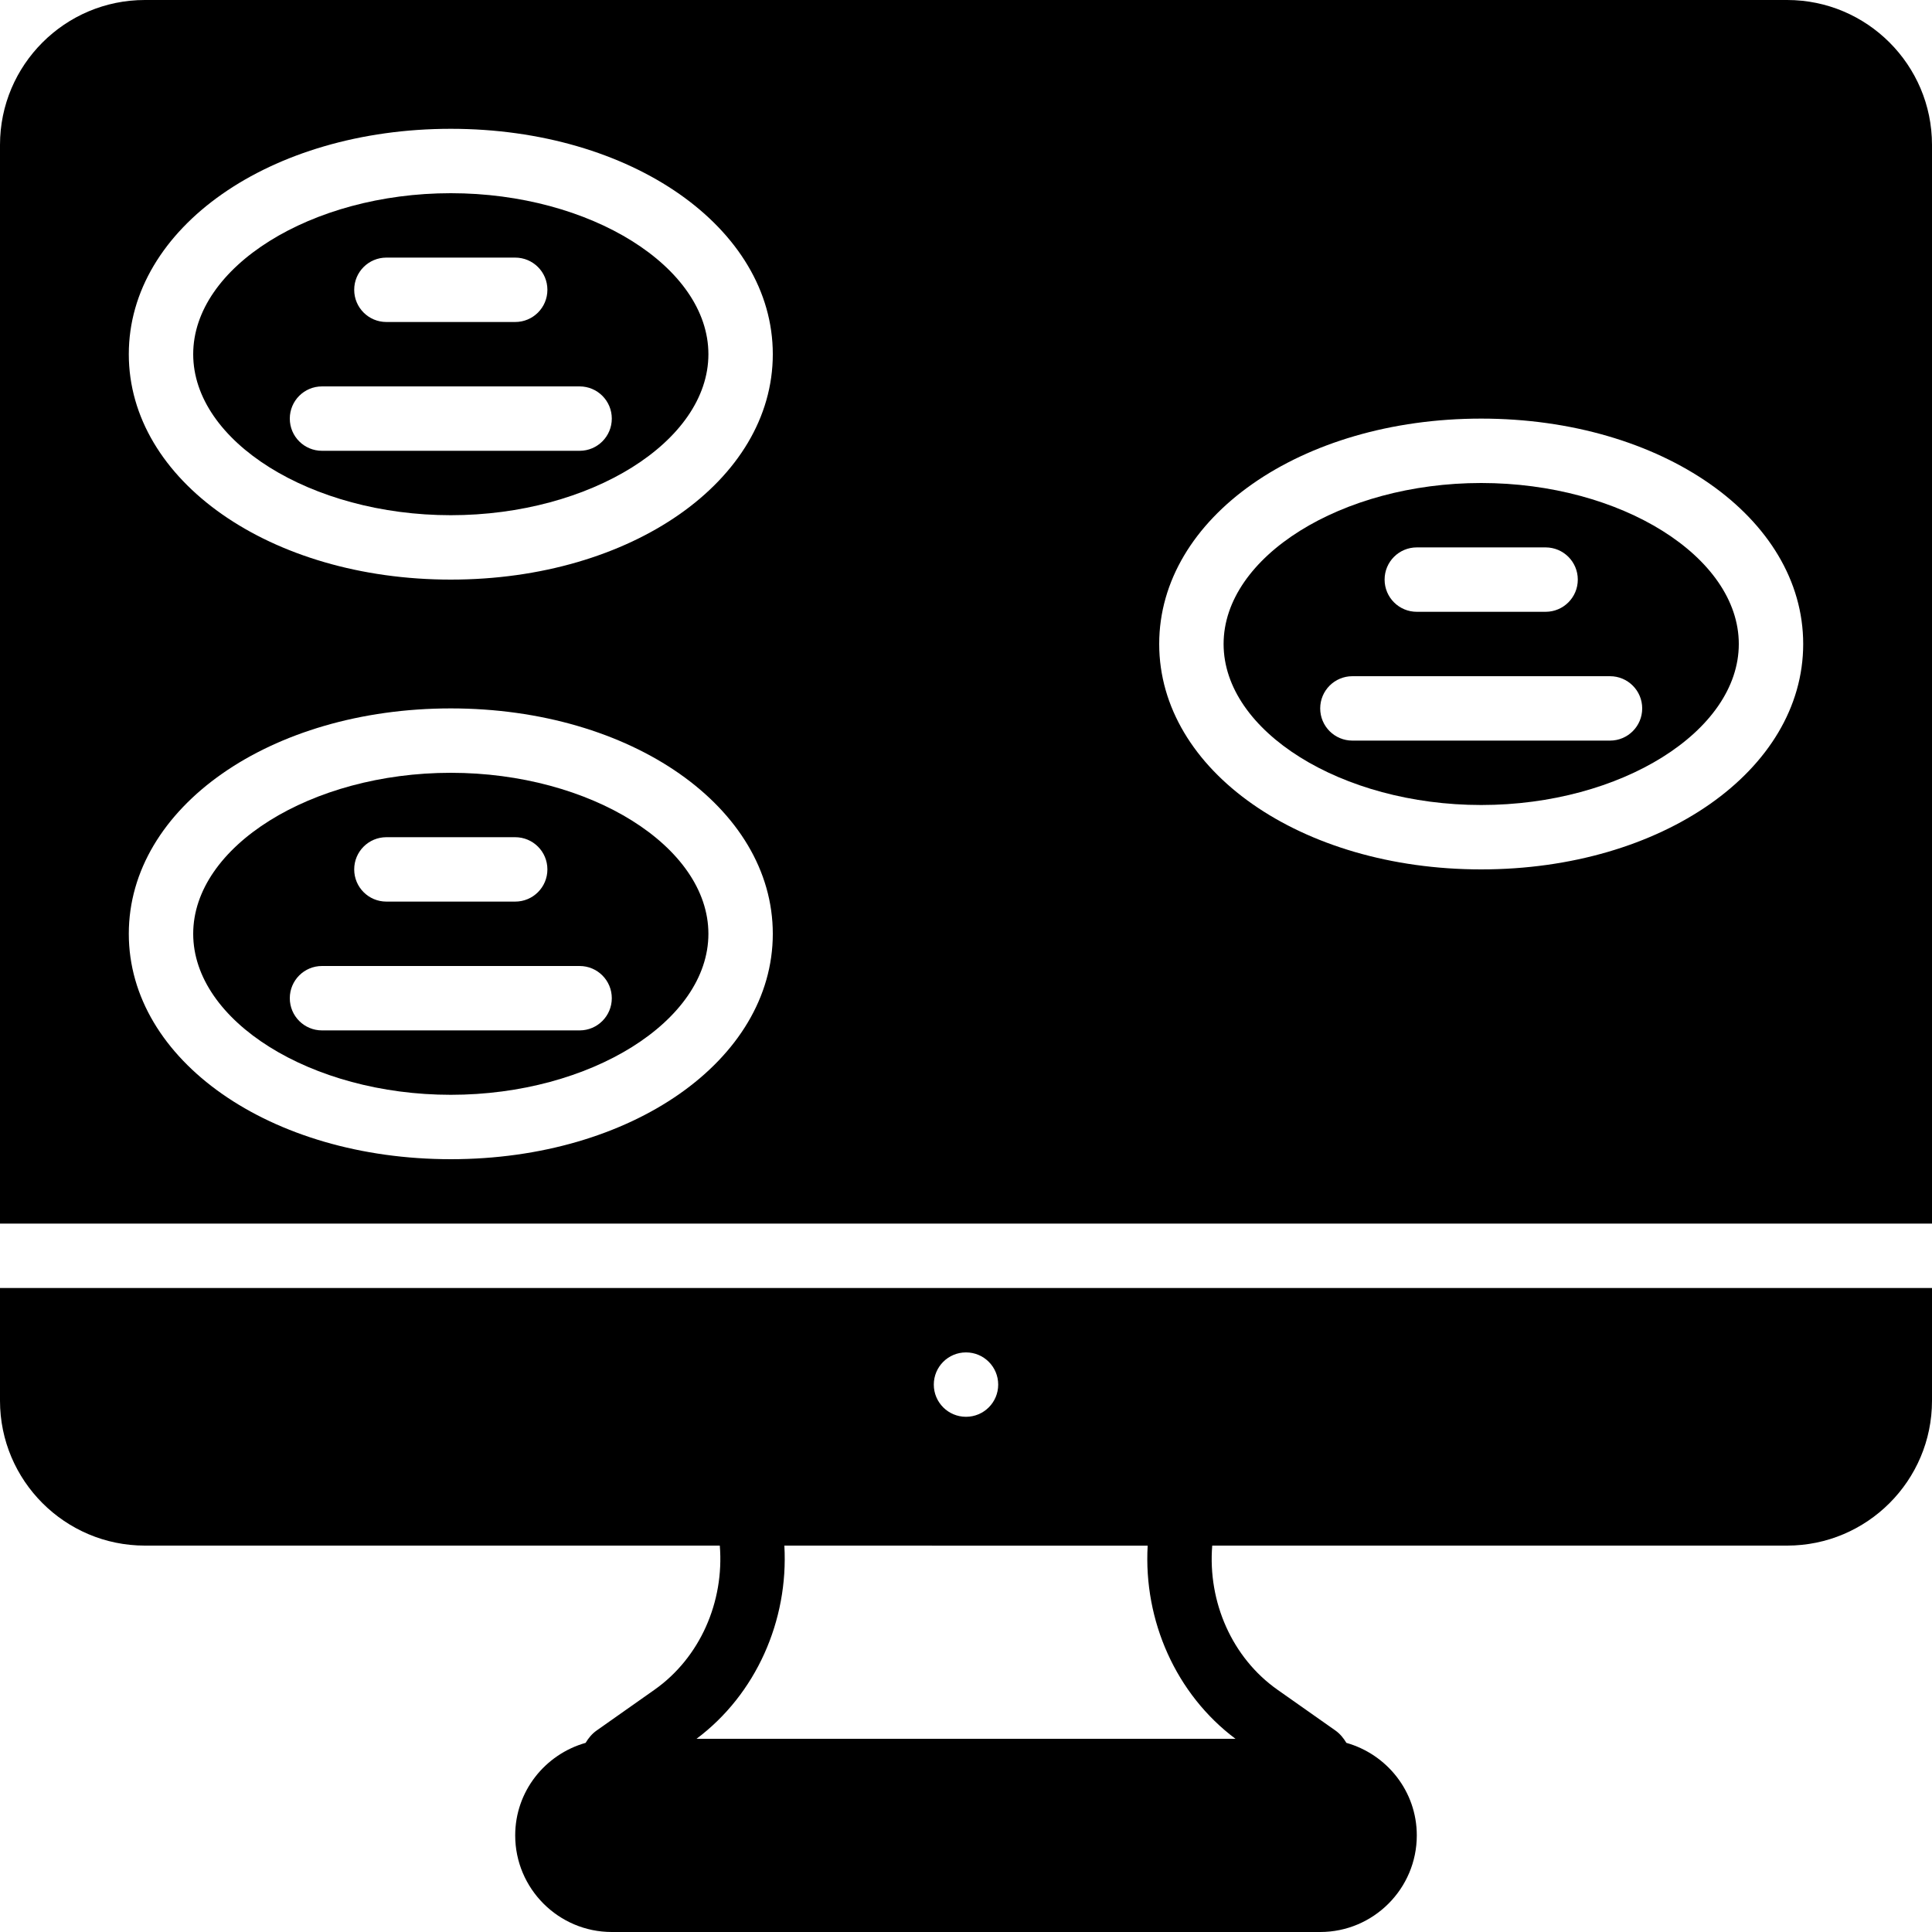 <?xml version="1.0" encoding="iso-8859-1"?>
<!-- Generator: Adobe Illustrator 19.0.0, SVG Export Plug-In . SVG Version: 6.00 Build 0)  -->
<svg xmlns="http://www.w3.org/2000/svg" xmlns:xlink="http://www.w3.org/1999/xlink" version="1.1" id="Layer_1" x="0px" y="0px" viewBox="0 0 512 512" style="enable-background:new 0 0 512 512;" xml:space="preserve">
<g>
	<g>
		<g>
			<path d="M119.467,51.2C82.458,51.2,51.2,70.741,51.2,93.867c0,23.125,31.258,42.667,68.267,42.667s68.267-19.541,68.267-42.667     C187.733,70.741,156.476,51.2,119.467,51.2z M102.4,68.267h34.133c4.719,0,8.533,3.814,8.533,8.533s-3.814,8.533-8.533,8.533     H102.4c-4.719,0-8.533-3.814-8.533-8.533S97.681,68.267,102.4,68.267z M153.6,119.467H85.333c-4.719,0-8.533-3.814-8.533-8.533     s3.814-8.533,8.533-8.533H153.6c4.719,0,8.533,3.814,8.533,8.533S158.319,119.467,153.6,119.467z"/>
			<path d="M392.533,128c-37.009,0-68.267,19.541-68.267,42.667c0,23.125,31.258,42.667,68.267,42.667     c37.009,0,68.267-19.541,68.267-42.667C460.8,147.541,429.542,128,392.533,128z M375.467,145.067H409.6     c4.719,0,8.533,3.814,8.533,8.533c0,4.719-3.814,8.533-8.533,8.533h-34.133c-4.719,0-8.533-3.814-8.533-8.533     C366.933,148.881,370.748,145.067,375.467,145.067z M426.667,196.267H358.4c-4.719,0-8.533-3.814-8.533-8.533     s3.814-8.533,8.533-8.533h68.267c4.719,0,8.533,3.814,8.533,8.533S431.386,196.267,426.667,196.267z"/>
			<path d="M119.467,204.8c-37.009,0-68.267,19.541-68.267,42.667s31.258,42.667,68.267,42.667s68.267-19.541,68.267-42.667     S156.476,204.8,119.467,204.8z M102.4,221.867h34.133c4.719,0,8.533,3.814,8.533,8.533s-3.814,8.533-8.533,8.533H102.4     c-4.719,0-8.533-3.814-8.533-8.533S97.681,221.867,102.4,221.867z M153.6,273.067H85.333c-4.719,0-8.533-3.814-8.533-8.533     S80.614,256,85.333,256H153.6c4.719,0,8.533,3.814,8.533,8.533S158.319,273.067,153.6,273.067z"/>
			<path d="M0,371.217C0,392.38,17.22,409.6,38.383,409.6h152.371c1.212,14.95-5.282,29.705-17.263,38.17l-15.369,10.829     c-1.254,0.879-2.176,2.022-2.927,3.277c-10.726,3.038-18.662,12.826-18.662,24.525c0,14.114,11.486,25.6,25.6,25.6h187.733     c14.114,0,25.6-11.486,25.6-25.6c0-11.699-7.936-21.487-18.662-24.525c-0.742-1.237-1.647-2.372-2.876-3.251l-15.394-10.837     c-11.998-8.457-18.492-23.219-17.28-38.187h152.363c21.163,0,38.383-17.22,38.383-38.383v-29.884H0V371.217z M256,358.4     c4.719,0,8.533,3.814,8.533,8.533s-3.814,8.533-8.533,8.533s-8.533-3.814-8.533-8.533S251.281,358.4,256,358.4z M304.145,409.617     c-1.135,19.874,7.518,39.398,23.27,51.183H184.585c15.753-11.785,24.414-31.326,23.279-51.2L304.145,409.617z"/>
			<path d="M473.617,0H38.383C17.22,0,0,17.22,0,38.383v285.884h512V38.383C512,17.22,494.78,0,473.617,0z M119.467,307.2     c-47.846,0-85.333-26.24-85.333-59.733s37.487-59.733,85.333-59.733c47.846,0,85.333,26.24,85.333,59.733     S167.313,307.2,119.467,307.2z M119.467,153.6c-47.846,0-85.333-26.24-85.333-59.733c0-33.493,37.487-59.733,85.333-59.733     c47.846,0,85.333,26.24,85.333,59.733C204.8,127.36,167.313,153.6,119.467,153.6z M392.533,230.4     c-47.846,0-85.333-26.24-85.333-59.733s37.487-59.733,85.333-59.733c47.846,0,85.333,26.24,85.333,59.733     S440.38,230.4,392.533,230.4z"/>
		</g>
	</g>
</g>
<g>
</g>
<g>
</g>
<g>
</g>
<g>
</g>
<g>
</g>
<g>
</g>
<g>
</g>
<g>
</g>
<g>
</g>
<g>
</g>
<g>
</g>
<g>
</g>
<g>
</g>
<g>
</g>
<g>
</g>
</svg>
